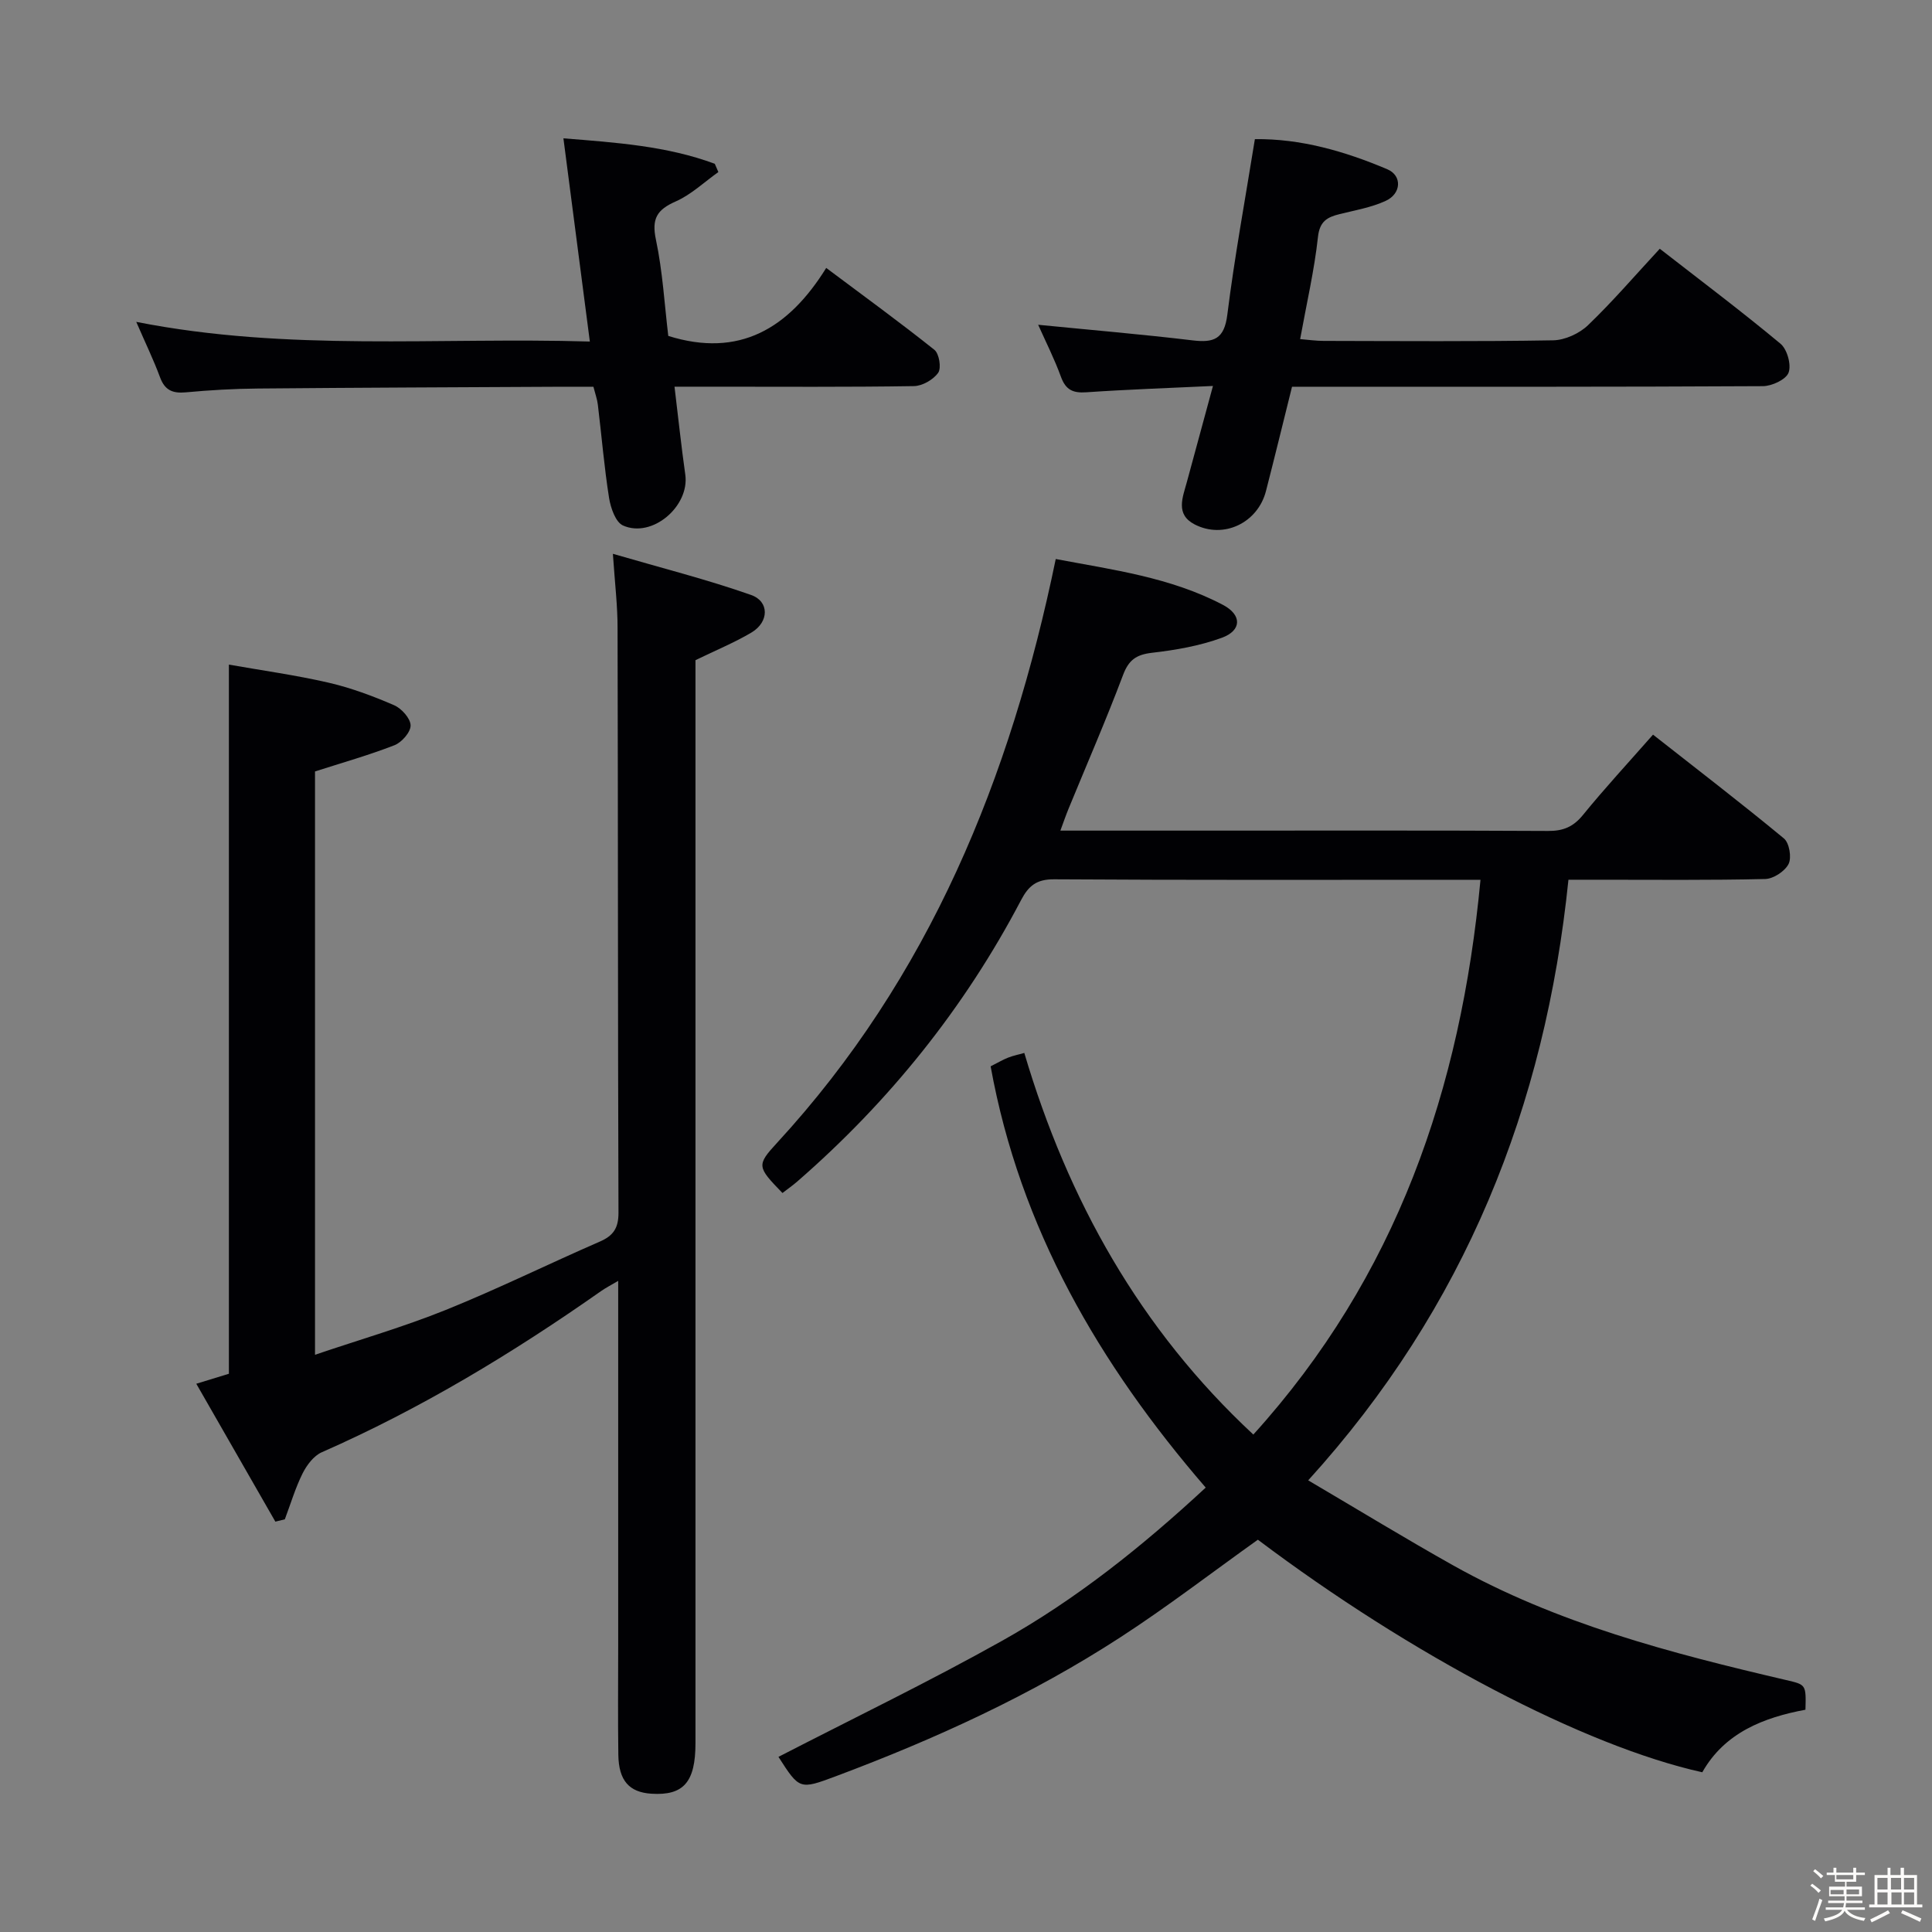 <svg enable-background="new 0 0 400 400" viewBox="0 0 400 400" xmlns="http://www.w3.org/2000/svg"><rect x="0" y="0" width="400" height="400" fill="#808080" stroke="none"/><path d="m374.8 390.4.4-.4c.7.5 1.3 1 1.8 1.4l-.5.5c-.5-.6-1.1-1.1-1.7-1.5zm1 7.3-.6-.3c.5-1.4 1.1-2.8 1.5-4.3.2.1.4.2.6.3-.5 1.3-1 2.8-1.5 4.3zm-.4-10.3.4-.4c.4.3 1 .8 1.7 1.4l-.5.5c-.4-.5-1-1-1.6-1.5zm2.5.3h1.7v-1h.6v1h3.5v-1h.6v1h1.8v.5h-1.8v1.4h-2v1h3.2v2h-3.2v.9h3.3v.5h-3.4c0 .3-.1.6-.1.9h4v.5h-3.7c.7.9 1.9 1.5 3.8 1.7-.1.2-.2.4-.3.6-2.1-.4-3.5-1.1-4-2.1-.4 1-1.8 1.7-4 2.2-.1-.2-.2-.4-.3-.6 2.1-.4 3.4-1 3.8-1.8h-3.4v-.5h3.6c.1-.3.1-.6.2-.9h-3.3v-.5h3.4c0-.3 0-.6 0-.9h-3.2v-2h3.3v-1h-2.1v-1.4h-1.7v-.5zm1.1 3.5v1h2.7c0-.3 0-.4 0-.4 0-.1 0-.2 0-.2 0-.1 0-.2 0-.3h-2.7zm1.2-3v.9h3.5v-.9zm4.7 3h-2.6v.6.4h2.6z" fill="#fcfbfa"/><path d="m393.6 386.7h.6v1.5h2.7v6.1h1.1v.6h-11v-.6h1.1v-6.1h2.7v-1.5h.6v1.5h2.1v-1.5zm-2.7 8.8.4.6c-1.2.6-2.5 1.3-3.8 1.9-.1-.2-.2-.4-.3-.6 1.2-.6 2.5-1.2 3.7-1.9zm-2.2-6.7v2.4h2.1v-2.4zm0 3v2.5h2.1v-2.5zm2.8-3v2.4h2.1v-2.4zm.1 3v2.5h2.1v-2.5h-2.2zm5.9 6.1c-1.4-.7-2.7-1.3-3.9-1.8l.3-.6c1.5.6 2.7 1.2 3.9 1.7zm-1.2-9.1h-2.1v2.4h2.1zm-2.1 3v2.5h2.1v-2.5z" fill="#fcfbfa"/><g fill="#010104"><path d="m270.85 306.49c10.55 6.21 20.15 12.07 29.95 17.57 21.54 12.09 45.17 18.21 68.97 23.77 4.16.97 4.17.91 4.03 6.15-8.65 1.61-16.73 4.75-21.36 12.95-24.42-5.41-60.28-24.25-92.01-48.15-9.51 6.78-18.7 13.86-28.4 20.16-18.46 12-38.41 21.11-59 28.82-7.49 2.8-7.51 2.75-11.86-4.02 15.44-7.96 31.13-15.53 46.3-24.03 15.28-8.56 28.95-19.47 42.16-31.72-22.02-25.5-38.46-53.67-44.53-87.22 1.59-.8 2.57-1.39 3.62-1.8 1.04-.41 2.15-.63 3.35-.97 9.04 30.52 23.98 57.21 47.42 79.01 29.66-32.76 42.95-71.51 47.03-114.86-1.65 0-3.23 0-4.81 0-27.83 0-55.66.08-83.48-.1-3.61-.02-5.27 1.34-6.82 4.29-11.73 22.35-27.28 41.69-46.31 58.25-.99.86-2.08 1.62-3.1 2.41-5.24-5.42-5.42-5.72-1.11-10.4 31.5-34.23 48.32-75.44 57.69-120.86 11.78 2.23 23.77 3.78 34.63 9.5 3.93 2.07 3.91 5.28-.23 6.8-4.59 1.68-9.57 2.55-14.46 3.11-3.27.38-4.84 1.48-6.02 4.64-3.51 9.32-7.5 18.47-11.28 27.68-.55 1.34-1.02 2.72-1.68 4.5h29.48c23.83 0 47.66-.06 71.49.07 3.13.02 5.21-.84 7.21-3.29 4.49-5.52 9.33-10.75 14.52-16.65 9.22 7.25 18.3 14.21 27.1 21.49 1.12.92 1.63 3.96.97 5.28-.77 1.52-3.14 3.08-4.85 3.12-11.49.27-22.99.15-34.49.15-1.81 0-3.61 0-6.24 0-4.8 46.87-21.36 88.53-53.88 124.35z"/><path d="m126.89 114.66c10.12 2.95 19.51 5.32 28.61 8.52 3.83 1.35 3.72 5.6.11 7.76-3.52 2.1-7.36 3.66-11.62 5.74v5.33 218.9c0 8.08-2.48 10.88-9.12 10.46-4.59-.29-6.77-2.7-6.85-8.04-.11-7.49-.03-14.99-.03-22.49 0-24.98 0-49.96 0-75.65-1.5.89-2.59 1.44-3.58 2.14-18.28 12.83-37.31 24.34-57.8 33.35-1.66.73-3.1 2.66-3.96 4.37-1.51 3.03-2.48 6.33-3.68 9.51-.65.16-1.31.32-1.96.48-5.37-9.37-10.74-18.74-16.37-28.55 2.7-.82 4.8-1.47 6.75-2.07 0-48.72 0-97.3 0-146.82 6.78 1.2 13.76 2.16 20.59 3.73 4.65 1.07 9.21 2.77 13.6 4.67 1.54.66 3.39 2.71 3.43 4.17.04 1.39-1.83 3.53-3.34 4.12-5.34 2.08-10.88 3.64-16.45 5.43v120.77c9.33-3.16 18.38-5.78 27.07-9.28 10.78-4.35 21.23-9.51 31.89-14.15 2.81-1.22 3.88-2.8 3.87-5.98-.14-40.31-.09-80.63-.19-120.94.02-4.58-.54-9.18-.97-15.48z"/><path d="m251.13 79.91c-9.36.44-17.81.73-26.25 1.31-2.77.19-4.24-.52-5.22-3.2-1.34-3.69-3.13-7.22-4.72-10.78 10.91 1.08 21.46 1.97 31.97 3.23 4.4.53 6.56-.26 7.19-5.29 1.5-11.99 3.7-23.89 5.71-36.37 9.41-.13 18.57 2.48 27.43 6.24 3.08 1.31 2.92 5.04-.35 6.54-2.96 1.36-6.31 1.94-9.51 2.73-2.56.64-4.15 1.45-4.51 4.74-.75 6.89-2.34 13.7-3.69 21.15 1.74.14 3.3.37 4.86.37 15.83.03 31.67.15 47.5-.12 2.46-.04 5.43-1.4 7.23-3.12 5.13-4.92 9.78-10.35 14.87-15.84 8.58 6.67 16.95 12.97 24.99 19.66 1.38 1.15 2.28 4.36 1.68 5.98-.53 1.44-3.45 2.8-5.33 2.81-30.5.17-61 .12-91.5.12-1.83 0-3.65 0-5.98 0-1.8 7.23-3.55 14.42-5.39 21.58-1.69 6.61-8.79 10.02-14.78 6.92-4.03-2.09-2.46-5.6-1.6-8.78 1.73-6.37 3.46-12.73 5.4-19.88z"/><path d="m122.86 80.07c-2.22 0-4.35-.01-6.49 0-20.99.11-41.98.18-62.97.37-4.98.04-9.97.33-14.93.79-2.72.25-4.34-.42-5.33-3.1-1.31-3.55-2.97-6.97-4.93-11.49 31.47 6.21 62.34 3.14 93.91 4.07-1.84-14.17-3.6-27.72-5.47-42.07 11.02.88 21.42 1.59 31.34 5.27.25.57.49 1.14.74 1.71-2.93 2.08-5.63 4.68-8.86 6.1-3.87 1.71-4.98 3.57-4.07 7.89 1.4 6.62 1.78 13.46 2.56 19.94 14.68 4.59 24.9-1.5 32.7-14.08 7.96 5.96 15.31 11.3 22.4 16.96.99.79 1.47 3.77.78 4.75-1.01 1.43-3.27 2.73-5.02 2.76-13.83.22-27.66.12-41.48.12-2.46 0-4.93 0-8.09 0 .78 6.44 1.4 12.33 2.23 18.19.93 6.56-6.85 13.24-12.89 10.55-1.54-.68-2.56-3.65-2.89-5.71-1.01-6.39-1.54-12.86-2.32-19.29-.13-1.12-.53-2.21-.92-3.73z"/></g></svg>